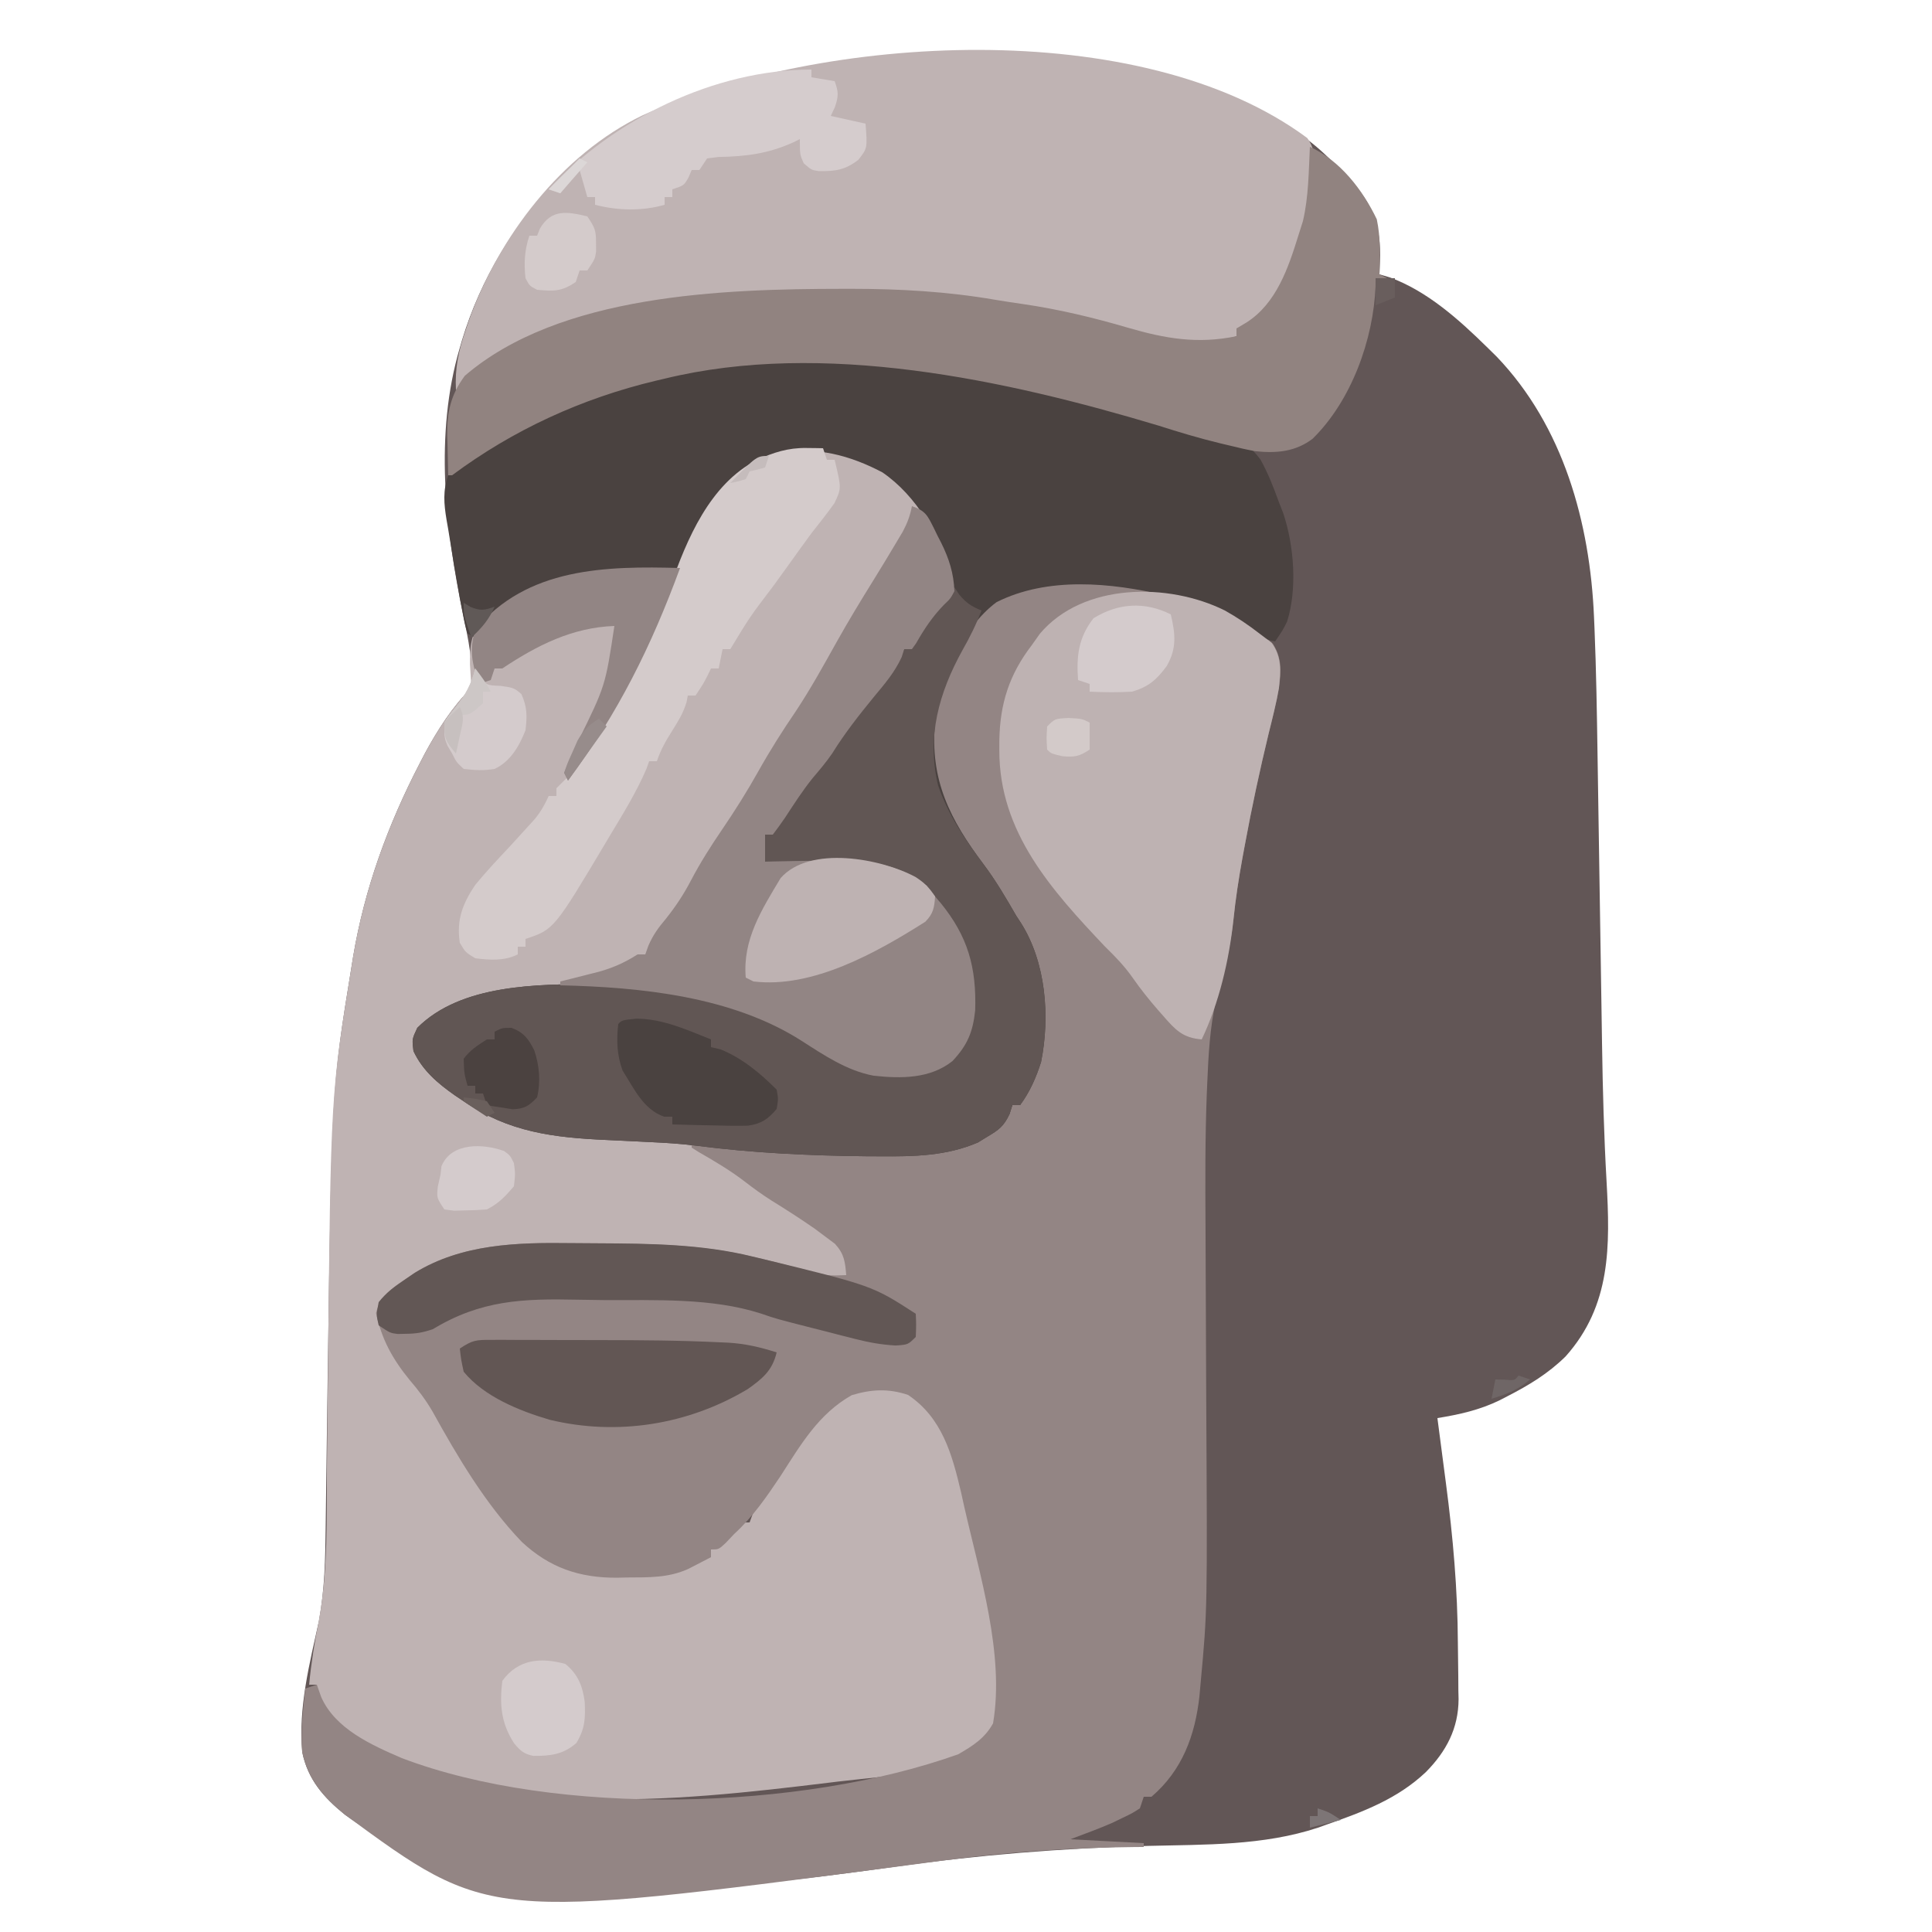 <?xml version="1.0" encoding="UTF-8"?>
<svg version="1.1" xmlns="http://www.w3.org/2000/svg" width="500" height="500">
<path d="M0 0 C1.789 0.646 3.587 1.265 5.386 1.881 C13.056 4.725 18.283 8.865 23.953 14.706 C24.709 15.465 25.466 16.224 26.246 17.006 C32.472 23.572 35.082 28.623 35.14 37.706 C35.093 39.373 35.035 41.04 34.953 42.706 C35.824 42.962 36.695 43.219 37.593 43.483 C47.368 47.04 55.629 54.503 62.953 61.706 C64.111 62.844 64.111 62.844 65.292 64.006 C82.57 82.052 89.455 107.028 90.484 131.439 C90.546 132.871 90.546 132.871 90.61 134.332 C91.059 145.309 91.236 156.289 91.398 167.273 C91.454 171.07 91.514 174.866 91.576 178.662 C91.716 187.399 91.85 196.136 91.984 204.873 C92.117 213.551 92.252 222.229 92.392 230.907 C92.451 234.609 92.506 238.311 92.56 242.013 C92.744 253.826 93.055 265.61 93.727 277.407 C94.662 294.183 94.913 309.553 83.125 322.752 C78.615 327.193 73.603 330.215 68.015 333.081 C67.371 333.415 66.728 333.748 66.064 334.093 C60.857 336.625 55.65 337.778 49.953 338.706 C50.069 339.587 50.185 340.469 50.304 341.377 C50.74 344.7 51.174 348.023 51.607 351.346 C51.793 352.774 51.98 354.203 52.168 355.631 C53.984 369.434 55.18 382.977 55.248 396.904 C55.259 398.569 55.28 400.234 55.309 401.898 C55.352 404.338 55.368 406.777 55.378 409.217 C55.396 409.951 55.413 410.684 55.431 411.44 C55.4 419.019 52.253 424.97 46.953 430.331 C39.555 437.321 30.597 440.643 21.14 443.956 C20.454 444.202 19.769 444.448 19.062 444.702 C4.906 449.398 -10.236 449.053 -24.973 449.425 C-47.136 450.011 -68.789 451.758 -90.729 454.852 C-133.245 460.787 -195.884 468.441 -232.797 441.331 C-238.284 436.897 -242.417 432.219 -243.829 425.092 C-244.873 413.692 -241.951 402.282 -239.512 391.228 C-238.013 383.092 -237.853 375.116 -237.766 366.858 C-237.748 365.496 -237.73 364.134 -237.712 362.771 C-237.673 359.888 -237.636 357.005 -237.602 354.122 C-237.521 347.358 -237.423 340.594 -237.326 333.83 C-237.294 331.593 -237.262 329.355 -237.23 327.118 C-236.179 253.258 -236.179 253.258 -231.047 221.706 C-230.916 220.893 -230.785 220.08 -230.65 219.242 C-227.693 201.665 -221.668 185.201 -213.485 169.393 C-213.05 168.552 -212.616 167.711 -212.168 166.845 C-208.863 160.7 -205.008 154.667 -200.047 149.706 C-199.525 143.187 -200.859 137.199 -202.182 130.842 C-206.844 108.42 -209.644 84.038 -203.047 61.706 C-202.865 61.078 -202.682 60.45 -202.494 59.804 C-197.737 44.054 -188.861 29.158 -177.047 17.706 C-176.195 16.856 -175.343 16.007 -174.465 15.131 C-156.585 -1.982 -133.801 -7.374 -110.047 -11.294 C-109.266 -11.427 -108.485 -11.56 -107.68 -11.697 C-71.769 -17.541 -33.977 -12.307 0 0 Z " fill="#625656" transform="translate(322.047,28.294)"/>
<path d="M0 0 C9.903 5.677 15.716 15.163 20.062 25.5 C21.036 29.135 21.056 30.484 20 34 C18.477 36.281 18.477 36.281 16.625 38.5 C14.59 40.993 12.831 43.285 11.188 46.062 C10.796 46.702 10.404 47.341 10 48 C9.34 48 8.68 48 8 48 C7.789 48.675 7.577 49.351 7.359 50.047 C5.554 53.97 3.002 56.948 0.25 60.25 C-3.645 65.009 -7.376 69.736 -10.621 74.973 C-12.162 77.238 -13.913 79.28 -15.682 81.37 C-18.318 84.63 -20.568 88.172 -22.869 91.672 C-23.864 93.148 -24.927 94.579 -26 96 C-26.66 96 -27.32 96 -28 96 C-28 98.31 -28 100.62 -28 103 C-27.209 102.979 -26.419 102.958 -25.604 102.937 C-21.965 102.853 -18.327 102.801 -14.688 102.75 C-12.823 102.7 -12.823 102.7 -10.92 102.648 C-1.807 102.553 6.494 103.395 13.812 109.25 C14.534 110.157 15.256 111.065 16 112 C16.49 112.576 16.98 113.152 17.484 113.746 C24.492 122.367 26.734 130.386 26.375 141.5 C25.77 147.144 24.359 150.479 20.516 154.586 C14.722 159.226 7.134 159.161 0.061 158.386 C-6.799 157.102 -12.744 153.09 -18.531 149.375 C-25.925 144.643 -33.577 142.188 -42 140 C-42.75 139.801 -43.501 139.602 -44.274 139.397 C-65.489 133.954 -93.08 132.106 -113 143 C-116.237 145.147 -116.237 145.147 -118 148 C-118.197 152.618 -116.443 155.052 -113.498 158.477 C-111.012 161.004 -108.188 162.828 -105.188 164.688 C-104.609 165.065 -104.031 165.442 -103.436 165.83 C-96.384 170.295 -89.596 172.397 -81.312 173.125 C-80.504 173.206 -79.696 173.286 -78.864 173.37 C-74.368 173.792 -69.888 174.063 -65.375 174.203 C-64.446 174.234 -63.518 174.265 -62.561 174.296 C-60.777 174.347 -58.992 174.381 -57.206 174.395 C-51.223 174.553 -47.103 175.908 -42 179 C-40.561 179.847 -40.561 179.847 -39.094 180.711 C-34.242 183.824 -29.53 187.015 -24.965 190.535 C-22.843 192.117 -20.657 193.559 -18.438 195 C-7.524 202.263 -7.524 202.263 -6 207.312 C-6 208.199 -6 209.086 -6 210 C-7 211 -7 211 -10.012 211.211 C-14.582 210.969 -18.456 209.944 -22.812 208.625 C-24.42 208.162 -26.028 207.701 -27.637 207.242 C-28.778 206.915 -28.778 206.915 -29.943 206.581 C-44.084 202.587 -59.108 202.797 -73.709 202.76 C-75.999 202.75 -78.288 202.719 -80.578 202.688 C-93.311 202.594 -106.741 203.066 -117.812 210 C-118.933 210.681 -120.053 211.361 -121.207 212.062 C-124.414 214.218 -124.414 214.218 -127 217 C-128.084 224.259 -124.031 230.357 -120 236 C-117.967 238.572 -115.892 241.105 -113.809 243.637 C-111.789 246.275 -110.422 248.89 -109.035 251.891 C-105.51 259.075 -100.695 265.577 -95.875 271.938 C-95.467 272.481 -95.06 273.025 -94.64 273.585 C-89.272 280.538 -82.652 285.237 -74 287 C-70.725 287.322 -67.477 287.38 -64.188 287.375 C-63.304 287.376 -62.421 287.378 -61.51 287.379 C-54.915 287.272 -49.868 286.057 -44 283 C-43.34 283 -42.68 283 -42 283 C-42 282.34 -42 281.68 -42 281 C-40.32 279.273 -40.32 279.273 -38.125 277.375 C-37.046 276.428 -37.046 276.428 -35.945 275.461 C-34 274 -34 274 -32 274 C-31.734 273.27 -31.469 272.541 -31.195 271.789 C-30.003 269.007 -28.639 266.828 -26.875 264.375 C-26.254 263.51 -25.632 262.645 -24.992 261.754 C-24.335 260.845 -23.677 259.936 -23 259 C-22.343 258.06 -21.685 257.121 -21.008 256.152 C-9.908 240.452 -9.908 240.452 -2 239 C3.439 238.409 7.344 238.862 12 242 C21.278 250.141 23.032 263.386 25.562 274.875 C25.789 275.891 25.789 275.891 26.02 276.927 C28.597 288.538 30.876 300.149 32 312 C32.069 312.699 32.137 313.399 32.208 314.12 C33.178 325.357 33.178 325.357 29.438 330.188 C19.779 339.108 3.319 339.571 -9.062 341.062 C-9.751 341.146 -10.439 341.23 -11.147 341.317 C-51.443 346.211 -101.256 351.903 -137 328 C-139.774 325.597 -142.247 323.247 -144 320 C-144 318.68 -144 317.36 -144 316 C-144.66 316 -145.32 316 -146 316 C-145.455 310.383 -144.606 304.952 -143.477 299.418 C-141.1 286.257 -141.472 272.827 -141.391 259.498 C-141.364 255.799 -141.32 252.1 -141.277 248.401 C-141.226 243.985 -141.175 239.57 -141.131 235.154 C-140.41 163.268 -140.41 163.268 -135 130 C-134.869 129.187 -134.738 128.374 -134.603 127.537 C-131.645 109.959 -125.621 93.495 -117.438 77.688 C-117.003 76.847 -116.569 76.006 -116.121 75.139 C-112.816 68.995 -108.961 62.961 -104 58 C-104.113 55.978 -104.24 53.958 -104.375 51.938 C-104.38 47.306 -104.253 44.288 -101.312 40.625 C-87.291 27.281 -69.904 26.517 -51.721 26.952 C-50.869 26.976 -50.869 26.976 -50 27 C-49.827 26.422 -49.654 25.844 -49.476 25.249 C-46.382 15.39 -40.903 5.708 -32 0 C-21.015 -5.731 -11.179 -4.774 0 0 Z " fill="#BFB3B3" transform="translate(226,120)"/>
<path d="M0 0 C2.945 1.922 2.945 1.922 5.125 3.75 C5.87 4.343 6.615 4.936 7.383 5.547 C10.322 10.006 9.428 14.649 8.503 19.729 C7.825 22.792 7.078 25.832 6.312 28.875 C4.015 38.397 1.961 47.929 0.188 57.562 C-0.019 58.673 -0.225 59.783 -0.438 60.927 C-1.417 66.32 -2.248 71.681 -2.801 77.134 C-3.555 84.193 -5.488 91.105 -7.316 97.945 C-8.888 104.969 -9.258 112.079 -9.563 119.248 C-9.605 120.244 -9.648 121.24 -9.691 122.266 C-10.125 133.588 -10.082 144.904 -10.014 156.233 C-9.992 160.146 -9.977 164.059 -9.966 167.972 C-9.933 179.081 -9.892 190.189 -9.829 201.298 C-9.526 255.649 -9.526 255.649 -11.258 274.328 C-11.367 275.543 -11.475 276.758 -11.588 278.009 C-12.719 288.141 -16.029 297.184 -24 304 C-24.66 304 -25.32 304 -26 304 C-26.33 304.99 -26.66 305.98 -27 307 C-29.004 308.281 -29.004 308.281 -31.562 309.5 C-32.389 309.902 -33.215 310.304 -34.066 310.719 C-37.653 312.285 -41.335 313.626 -45 315 C-38.73 315.33 -32.46 315.66 -26 316 C-26 316.33 -26 316.66 -26 317 C-26.73 317.004 -27.459 317.008 -28.211 317.012 C-44.76 317.172 -60.965 318.262 -77.375 320.438 C-78.231 320.551 -79.087 320.664 -79.969 320.781 C-80.822 320.894 -81.674 321.006 -82.553 321.123 C-84.241 321.346 -85.929 321.57 -87.617 321.793 C-88.434 321.901 -89.25 322.009 -90.091 322.121 C-195.585 335.92 -195.585 335.92 -232.75 308.625 C-238.24 304.189 -242.28 299.556 -243.797 292.465 C-244.249 286.974 -243.568 281.464 -243 276 C-242.01 275.67 -241.02 275.34 -240 275 C-239.629 276.052 -239.257 277.104 -238.875 278.188 C-235.246 286.419 -225.895 290.6 -218 294 C-177.76 309.286 -114.704 307.565 -74 293 C-70.244 290.824 -67.114 288.856 -65 285 C-61.958 267.184 -68.503 246.37 -72.438 229 C-72.713 227.755 -72.989 226.51 -73.274 225.227 C-75.616 215.273 -78.201 205.93 -87 200 C-92.126 198.291 -96.474 198.545 -101.562 200.062 C-110.182 204.921 -114.748 212.859 -120 221 C-123.644 226.447 -127.149 231.542 -132 236 C-132.722 236.763 -133.444 237.526 -134.188 238.312 C-136 240 -136 240 -138 240 C-138 240.66 -138 241.32 -138 242 C-139.247 242.651 -140.498 243.296 -141.75 243.938 C-142.794 244.477 -142.794 244.477 -143.859 245.027 C-149.027 247.376 -154.106 247.217 -159.688 247.25 C-160.548 247.271 -161.408 247.291 -162.295 247.312 C-172.055 247.371 -179.832 244.709 -187 238 C-196.384 228.211 -203.562 216.042 -210.105 204.227 C-211.866 201.228 -213.736 198.752 -216 196.125 C-220.404 190.719 -223.216 185.637 -224.688 178.812 C-223.588 174.314 -220.727 172.53 -217 170 C-216.224 169.47 -215.448 168.94 -214.648 168.395 C-202.442 160.927 -188.206 160.529 -174.291 160.719 C-172.001 160.75 -169.712 160.76 -167.422 160.766 C-153.581 160.835 -139.874 161.078 -126.375 164.438 C-125.448 164.655 -124.521 164.872 -123.566 165.096 C-119.844 165.982 -116.221 166.925 -112.594 168.152 C-109.323 169.221 -106.416 169.137 -103 169 C-103.287 165.514 -103.51 163.54 -105.898 160.91 C-106.716 160.3 -107.533 159.691 -108.375 159.062 C-109.277 158.386 -110.18 157.709 -111.109 157.012 C-114.806 154.439 -118.58 152.021 -122.41 149.652 C-124.727 148.174 -126.892 146.619 -129.062 144.938 C-132.87 141.993 -136.923 139.593 -141.094 137.199 C-141.723 136.803 -142.352 136.408 -143 136 C-143 135.67 -143 135.34 -143 135 C-142.111 135.061 -141.223 135.121 -140.307 135.184 C-124.88 136.216 -109.467 137.197 -94 137.25 C-92.93 137.259 -91.859 137.268 -90.757 137.277 C-82.239 137.245 -73.885 136.752 -66.5 132.125 C-65.685 131.633 -64.871 131.14 -64.031 130.633 C-61.876 128.901 -61.013 127.544 -60 125 C-59.34 125 -58.68 125 -58 125 C-57.306 123.345 -56.649 121.674 -56 120 C-55.604 119.122 -55.604 119.122 -55.199 118.227 C-50.859 107.489 -51.816 93.627 -56 83 C-60.304 73.833 -65.784 65.719 -71.988 57.75 C-79.187 47.909 -81.896 38.097 -81 26 C-79.7 18.364 -76.762 11.72 -73 5 C-72.616 4.203 -72.232 3.407 -71.836 2.586 C-68.399 -3.718 -63.864 -6.463 -57.215 -8.961 C-39.034 -14.071 -16.083 -9.16 0 0 Z " fill="#938584" transform="translate(322,161)"/>
<path d="M0 0 C1.346 0.206 2.691 0.413 4.037 0.619 C14.32 2.227 24.406 4.35 34.507 6.852 C36.893 7.442 39.282 8.019 41.672 8.596 C49.439 10.489 57.014 12.579 64.568 15.22 C67.46 16.147 70.302 16.526 73.312 16.875 C77.339 17.834 78.674 18.569 81.203 21.914 C83.188 25.476 84.608 29.171 86 33 C86.358 33.914 86.717 34.828 87.086 35.77 C89.9 44.174 90.778 55.349 88.098 63.867 C87 66.062 87 66.062 85 69 C81.686 68.386 79.683 67.195 77 65.188 C71.644 61.541 66.229 59.674 60 58 C58.89 57.7 57.78 57.399 56.637 57.09 C42.555 53.781 26.181 52.161 12.895 58.844 C3.65 65.73 -1.151 78.875 -3 90 C-4.413 104.857 0.932 115.199 9.566 126.703 C12.735 130.932 15.368 135.425 18 140 C18.378 140.576 18.755 141.152 19.145 141.746 C25.698 151.981 26.798 166.094 24.426 177.844 C23.166 181.843 21.509 185.618 19 189 C18.34 189 17.68 189 17 189 C16.644 190.139 16.644 190.139 16.281 191.301 C14.768 194.488 13.511 195.411 10.5 197.188 C9.706 197.676 8.912 198.165 8.094 198.668 C-0.072 202.184 -8.543 202.323 -17.312 202.25 C-19.044 202.243 -19.044 202.243 -20.81 202.236 C-35.488 202.087 -50.334 201.386 -64.899 199.493 C-68.86 198.987 -72.806 198.752 -76.797 198.57 C-78.266 198.497 -79.734 198.422 -81.203 198.348 C-83.471 198.235 -85.739 198.125 -88.008 198.026 C-101.706 197.414 -113.433 195.997 -125 188 C-125.733 187.513 -126.467 187.025 -127.223 186.523 C-131.704 183.391 -135.656 180.042 -138 175 C-138.375 171.938 -138.375 171.938 -137 169 C-125.708 157.68 -105.843 157.71 -90.971 157.681 C-80.591 157.797 -71.018 159.404 -61 162 C-59.976 162.241 -59.976 162.241 -58.931 162.487 C-46.777 165.365 -36.61 171.391 -26.014 177.864 C-19.794 181.372 -11.911 180.591 -5 180 C-0.23 178.476 2.174 176.187 5 172.125 C7.825 163.687 7.062 153.292 3.355 145.289 C1.334 141.876 -1.043 138.831 -3.609 135.812 C-5 134 -5 134 -5 132 C-6.655 131.306 -8.326 130.649 -10 130 C-10.869 129.63 -10.869 129.63 -11.756 129.252 C-18.907 126.486 -25.969 126.448 -33.562 126.312 C-34.857 126.278 -36.152 126.244 -37.486 126.209 C-40.657 126.127 -43.828 126.058 -47 126 C-47 123.69 -47 121.38 -47 119 C-46.34 119 -45.68 119 -45 119 C-44.794 118.34 -44.587 117.68 -44.375 117 C-41.538 110.81 -36.82 105.771 -32.5 100.562 C-29.286 96.664 -26.407 92.718 -23.68 88.473 C-21.07 84.631 -18.201 80.995 -15.338 77.34 C-12.95 74.313 -12.95 74.313 -11 71 C-10.34 71 -9.68 71 -9 71 C-8.615 69.902 -8.615 69.902 -8.223 68.781 C-6.587 65.06 -4.169 62.364 -1.559 59.281 C0.209 56.695 0.806 55.122 1 52 C-1.764 41.821 -7.809 31.283 -16.637 25.25 C-24.672 21 -34.125 18.237 -43.117 20.543 C-54.787 24.528 -60.676 32.922 -65.938 43.562 C-66.975 45.701 -67.992 47.847 -69 50 C-69.568 50.015 -70.136 50.029 -70.721 50.044 C-96.715 50.593 -96.715 50.593 -118.516 63.599 C-119.716 65.034 -120.863 66.514 -122 68 C-122.66 67.67 -123.32 67.34 -124 67 C-124.686 64.63 -124.686 64.63 -125.289 61.488 C-125.51 60.344 -125.73 59.2 -125.958 58.021 C-127.037 52.024 -128.047 46.019 -129 40 C-129.144 39.174 -129.289 38.348 -129.438 37.497 C-130.118 33.367 -130.416 29.976 -129 26 C-125.765 22.492 -122.173 20.256 -118.002 18.058 C-115.961 16.98 -113.975 15.831 -111.984 14.664 C-77.826 -4.887 -38.017 -6.149 0 0 Z " fill="#4A4240" transform="translate(245,97)"/>
<path d="M0 0 C3.234 4.384 1.693 10.071 1.001 15.212 C-0.818 26.907 -4.408 39.453 -13.633 47.527 C-16.32 49.277 -16.32 49.277 -18.32 49.277 C-18.32 49.937 -18.32 50.597 -18.32 51.277 C-27.768 55.256 -36.927 52.977 -46.445 50.402 C-47.478 50.133 -48.51 49.864 -49.574 49.586 C-53.75 48.495 -57.92 47.387 -62.082 46.246 C-81.223 41.549 -101.228 39.779 -120.883 39.84 C-122.003 39.84 -122.003 39.84 -123.146 39.84 C-134.311 39.875 -145.251 40.879 -156.32 42.277 C-157.295 42.392 -158.27 42.507 -159.274 42.625 C-180.193 45.134 -204.837 49.794 -220.32 65.277 C-220.621 59.581 -219.663 55.091 -217.82 49.715 C-217.42 48.536 -217.42 48.536 -217.011 47.334 C-209.301 25.62 -193.032 4.239 -172 -5.887 C-125.719 -26.83 -43.138 -32.027 0 0 Z " fill="#BFB3B3" transform="translate(338.32,35.723)"/>
<path d="M0 0 C0.619 0.928 0.619 0.928 1.25 1.875 C3.056 4.068 4.409 4.928 7 6 C5.631 9.637 3.982 12.937 2.062 16.312 C-4.018 27.331 -7.201 38.67 -4.234 51.246 C-1.532 59.021 2.68 65.193 7.566 71.703 C10.735 75.932 13.368 80.425 16 85 C16.378 85.576 16.755 86.152 17.145 86.746 C23.698 96.981 24.798 111.094 22.426 122.844 C21.166 126.843 19.509 130.618 17 134 C16.34 134 15.68 134 15 134 C14.644 135.139 14.644 135.139 14.281 136.301 C12.768 139.488 11.511 140.411 8.5 142.188 C7.706 142.676 6.912 143.165 6.094 143.668 C-2.072 147.184 -10.543 147.323 -19.312 147.25 C-21.044 147.243 -21.044 147.243 -22.81 147.236 C-37.488 147.087 -52.334 146.386 -66.899 144.493 C-70.86 143.987 -74.806 143.752 -78.797 143.57 C-80.266 143.497 -81.734 143.422 -83.203 143.348 C-85.471 143.235 -87.739 143.125 -90.008 143.026 C-103.706 142.414 -115.433 140.997 -127 133 C-127.733 132.513 -128.467 132.025 -129.223 131.523 C-133.704 128.391 -137.656 125.042 -140 120 C-140.375 116.938 -140.375 116.938 -139 114 C-127.708 102.68 -107.843 102.71 -92.971 102.681 C-82.591 102.797 -73.018 104.404 -63 107 C-62.317 107.161 -61.634 107.321 -60.931 107.487 C-48.777 110.365 -38.61 116.391 -28.014 122.864 C-21.794 126.372 -13.911 125.591 -7 125 C-2.23 123.476 0.174 121.187 3 117.125 C5.825 108.687 5.062 98.292 1.355 90.289 C-0.666 86.876 -3.043 83.831 -5.609 80.812 C-7 79 -7 79 -7 77 C-8.655 76.306 -10.326 75.649 -12 75 C-12.869 74.63 -12.869 74.63 -13.756 74.252 C-20.907 71.486 -27.969 71.448 -35.562 71.312 C-36.857 71.278 -38.152 71.244 -39.486 71.209 C-42.657 71.127 -45.828 71.058 -49 71 C-49 68.69 -49 66.38 -49 64 C-48.34 64 -47.68 64 -47 64 C-46.691 63.01 -46.691 63.01 -46.375 62 C-43.538 55.81 -38.82 50.771 -34.5 45.562 C-31.286 41.664 -28.407 37.718 -25.68 33.473 C-23.07 29.631 -20.201 25.995 -17.338 22.34 C-14.95 19.313 -14.95 19.313 -13 16 C-12.34 16 -11.68 16 -11 16 C-10.742 15.272 -10.484 14.543 -10.219 13.793 C-8.952 10.89 -7.476 8.778 -5.5 6.312 C-4.892 5.546 -4.283 4.779 -3.656 3.988 C-2 2 -2 2 0 0 Z " fill="#615654" transform="translate(247,152)"/>
<path d="M0 0 C7.776 3.488 13.701 11.182 17.312 18.75 C18.317 23.5 18.155 28.164 18 33 C18.66 33.33 19.32 33.66 20 34 C19.01 34 18.02 34 17 34 C16.997 34.681 16.995 35.361 16.992 36.062 C16.44 49.9 10.73 65.728 0.688 75.562 C-3.789 78.943 -8.707 79.355 -14.206 78.762 C-16.412 78.353 -18.574 77.858 -20.75 77.312 C-21.539 77.126 -22.327 76.94 -23.14 76.748 C-28.578 75.434 -33.896 73.839 -39.223 72.133 C-78.775 60.271 -126.064 50.002 -167 60 C-168.101 60.257 -168.101 60.257 -169.225 60.52 C-188.389 65.084 -206.167 73.217 -222 85 C-222.33 85 -222.66 85 -223 85 C-223.082 82.312 -223.141 79.626 -223.188 76.938 C-223.213 76.185 -223.238 75.433 -223.264 74.658 C-223.342 68.663 -222.358 64.182 -218.703 59.25 C-194.145 38.125 -151.718 36.78 -121.125 36.75 C-120.313 36.749 -119.5 36.747 -118.663 36.746 C-106.08 36.75 -93.857 37.443 -81.435 39.585 C-79.041 39.993 -76.646 40.349 -74.242 40.691 C-64.973 42.054 -56.072 44.174 -47.086 46.816 C-37.463 49.63 -28.974 51.1 -19 49 C-19 48.34 -19 47.68 -19 47 C-18.134 46.484 -17.267 45.969 -16.375 45.438 C-8.668 40.493 -5.593 31.354 -3 23 C-2.608 21.762 -2.216 20.525 -1.812 19.25 C-0.33 13.005 -0.316 6.393 0 0 Z " fill="#918380" transform="translate(339,38)"/>
<path d="M0 0 C3.197 1.79 6.112 3.749 9 6 C10.011 6.763 11.021 7.526 12.062 8.312 C14.791 12.097 14.396 15.526 14 20 C13.283 24.005 12.305 27.93 11.312 31.875 C9.015 41.397 6.961 50.929 5.188 60.562 C4.981 61.673 4.775 62.783 4.562 63.927 C3.583 69.32 2.752 74.681 2.199 80.134 C1.087 90.539 -1.493 101.556 -6 111 C-10.944 110.594 -12.809 108.535 -16 104.875 C-16.438 104.377 -16.876 103.88 -17.327 103.367 C-19.632 100.714 -21.804 98.007 -23.812 95.125 C-25.991 92.012 -28.286 89.652 -31 87 C-44.908 72.318 -58.415 57.32 -58.375 36.188 C-58.373 35.308 -58.372 34.429 -58.37 33.523 C-58.192 24.076 -55.802 16.56 -50 9 C-49.299 8.01 -48.597 7.02 -47.875 6 C-36.683 -7.255 -14.531 -7.243 0 0 Z " fill="#BEB2B2" transform="translate(317,158)"/>
<path d="M0 0 C3.585 1.195 4.055 2.462 5.703 5.723 C6.007 6.35 6.312 6.978 6.625 7.625 C6.937 8.23 7.249 8.834 7.57 9.457 C9.615 13.591 10.82 17.322 11 22 C9.961 23.934 9.961 23.934 8.375 25.438 C5.34 28.543 3.222 31.73 1.078 35.496 C0.722 35.992 0.367 36.489 0 37 C-0.66 37 -1.32 37 -2 37 C-2.211 37.675 -2.423 38.351 -2.641 39.047 C-4.446 42.97 -6.998 45.948 -9.75 49.25 C-13.645 54.009 -17.376 58.736 -20.621 63.973 C-22.162 66.238 -23.913 68.28 -25.682 70.37 C-28.318 73.63 -30.568 77.172 -32.869 80.672 C-33.864 82.148 -34.927 83.579 -36 85 C-36.66 85 -37.32 85 -38 85 C-38 87.31 -38 89.62 -38 92 C-37.209 91.979 -36.419 91.958 -35.604 91.937 C-31.965 91.853 -28.327 91.801 -24.688 91.75 C-22.823 91.7 -22.823 91.7 -20.92 91.648 C-11.807 91.553 -3.506 92.395 3.812 98.25 C4.895 99.611 4.895 99.611 6 101 C6.49 101.576 6.98 102.152 7.484 102.746 C14.492 111.367 16.734 119.386 16.375 130.5 C15.77 136.144 14.359 139.479 10.516 143.586 C4.722 148.226 -2.866 148.161 -9.939 147.386 C-16.799 146.102 -22.744 142.09 -28.531 138.375 C-46.5 126.875 -70.145 124.472 -91 124 C-91 123.67 -91 123.34 -91 123 C-89.975 122.746 -88.95 122.492 -87.895 122.23 C-86.534 121.883 -85.173 121.536 -83.812 121.188 C-83.139 121.022 -82.465 120.856 -81.771 120.686 C-77.716 119.637 -74.518 118.245 -71 116 C-70.34 116 -69.68 116 -69 116 C-68.737 115.26 -68.474 114.52 -68.203 113.758 C-66.997 110.994 -65.685 109.168 -63.75 106.875 C-61.18 103.666 -59.09 100.518 -57.188 96.875 C-54.773 92.258 -52.054 87.986 -49.125 83.688 C-45.782 78.774 -42.651 73.812 -39.75 68.625 C-36.73 63.23 -33.482 58.103 -30 53 C-26.196 47.243 -22.871 41.229 -19.513 35.206 C-16.456 29.748 -13.228 24.427 -9.926 19.113 C-7.941 15.905 -5.988 12.681 -4.062 9.438 C-3.497 8.487 -2.931 7.537 -2.348 6.559 C-1.167 4.318 -0.46 2.474 0 0 Z " fill="#928584" transform="translate(236,131)"/>
<path d="M0 0 C1.212 0.014 1.212 0.014 2.449 0.027 C3.372 0.045 3.372 0.045 4.312 0.062 C4.808 1.548 4.808 1.548 5.312 3.062 C5.973 3.062 6.633 3.062 7.312 3.062 C9.091 10.414 9.091 10.414 7.277 14.254 C5.38 16.935 3.352 19.488 1.312 22.062 C-0.879 25.045 -3.031 28.055 -5.188 31.062 C-6.317 32.625 -7.447 34.188 -8.578 35.75 C-14.581 43.631 -14.581 43.631 -19.688 52.062 C-20.348 52.062 -21.008 52.062 -21.688 52.062 C-22.017 53.712 -22.348 55.362 -22.688 57.062 C-23.348 57.062 -24.008 57.062 -24.688 57.062 C-24.976 57.661 -25.265 58.259 -25.562 58.875 C-26.688 61.062 -26.688 61.062 -28.688 64.062 C-29.348 64.062 -30.008 64.062 -30.688 64.062 C-30.791 64.618 -30.894 65.174 -31 65.746 C-31.829 68.541 -33.139 70.658 -34.688 73.125 C-36.375 75.823 -37.678 78.034 -38.688 81.062 C-39.347 81.062 -40.008 81.062 -40.688 81.062 C-40.914 81.702 -41.141 82.341 -41.375 83 C-43.933 88.968 -47.337 94.511 -50.688 100.062 C-51.027 100.635 -51.367 101.207 -51.718 101.796 C-65.31 124.603 -65.31 124.603 -72.688 127.062 C-72.688 127.722 -72.688 128.382 -72.688 129.062 C-73.347 129.062 -74.007 129.062 -74.688 129.062 C-74.688 129.722 -74.688 130.382 -74.688 131.062 C-78.15 132.794 -81.902 132.533 -85.688 132.062 C-88.25 130.5 -88.25 130.5 -89.688 128.062 C-90.603 122.115 -88.95 117.909 -85.688 113.062 C-82.829 109.592 -79.773 106.33 -76.688 103.062 C-75.201 101.444 -73.721 99.82 -72.25 98.188 C-71.293 97.139 -71.293 97.139 -70.316 96.07 C-68.751 94.141 -67.697 92.324 -66.688 90.062 C-66.028 90.062 -65.368 90.062 -64.688 90.062 C-64.688 89.403 -64.688 88.743 -64.688 88.062 C-63.697 87.053 -62.694 86.056 -61.688 85.062 C-50.294 69.78 -41.488 53.939 -35.238 35.922 C-30.92 23.574 -25.035 9.429 -12.805 3.086 C-8.474 1.147 -4.731 -0.069 0 0 Z " fill="#D4CBCB" transform="translate(208.688,115.938)"/>
<path d="M0 0 C2.29 0.031 4.579 0.041 6.869 0.047 C20.349 0.115 33.893 0.217 47.041 3.469 C47.959 3.688 48.876 3.907 49.822 4.133 C78.077 11.028 78.077 11.028 89.291 18.281 C89.416 21.156 89.416 21.156 89.291 24.281 C87.291 26.281 87.291 26.281 84.078 26.498 C80.417 26.288 77.24 25.726 73.693 24.82 C72.48 24.514 71.266 24.207 70.016 23.891 C68.766 23.566 67.516 23.241 66.229 22.906 C64.975 22.589 63.721 22.272 62.43 21.945 C53.146 19.576 53.146 19.576 49.278 18.241 C36.461 14.121 22.061 14.814 8.767 14.746 C6.449 14.728 4.132 14.694 1.815 14.643 C-12.518 14.332 -23.272 14.758 -35.709 22.281 C-38.353 23.163 -39.99 23.443 -42.709 23.469 C-43.39 23.483 -44.07 23.497 -44.771 23.512 C-46.709 23.281 -46.709 23.281 -49.709 21.281 C-50.334 18.531 -50.334 18.531 -49.709 15.281 C-47.739 12.759 -45.343 11.07 -42.709 9.281 C-41.933 8.751 -41.157 8.222 -40.357 7.676 C-28.151 0.208 -13.915 -0.19 0 0 Z " fill="#625755" transform="translate(147.709,321.719)"/>
<path d="M0 0 C0 0.66 0 1.32 0 2 C2.97 2.495 2.97 2.495 6 3 C7.033 5.788 7.045 6.868 6.062 9.75 C5.712 10.492 5.361 11.235 5 12 C9.455 12.99 9.455 12.99 14 14 C14.491 20.379 14.491 20.379 12.125 23.375 C8.707 25.989 6.251 26.34 1.91 26.285 C0 26 0 26 -2 24.25 C-3 22 -3 22 -3 18 C-3.559 18.277 -4.119 18.554 -4.695 18.84 C-11.23 21.792 -16.942 22.497 -24.094 22.629 C-25.053 22.751 -26.012 22.874 -27 23 C-27.66 23.99 -28.32 24.98 -29 26 C-29.66 26 -30.32 26 -31 26 C-31.268 26.639 -31.536 27.279 -31.812 27.938 C-33 30 -33 30 -36 31 C-36 31.66 -36 32.32 -36 33 C-36.66 33 -37.32 33 -38 33 C-38 33.66 -38 34.32 -38 35 C-43.859 36.674 -50.11 36.52 -56 35 C-56 34.34 -56 33.68 -56 33 C-56.66 33 -57.32 33 -58 33 C-58.66 30.69 -59.32 28.38 -60 26 C-61.65 27.98 -63.3 29.96 -65 32 C-65.99 31.67 -66.98 31.34 -68 31 C-51.24 12.909 -25.15 0 0 0 Z " fill="#D5CCCD" transform="translate(210,18)"/>
<path d="M0 0 C1.534 -0.005 1.534 -0.005 3.099 -0.009 C4.209 -0.002 5.318 0.005 6.461 0.012 C8.188 0.013 8.188 0.013 9.951 0.014 C12.399 0.017 14.848 0.025 17.297 0.037 C20.984 0.055 24.67 0.058 28.357 0.057 C38.675 0.072 48.99 0.124 59.297 0.63 C59.989 0.66 60.682 0.69 61.395 0.721 C65.873 0.983 69.743 1.891 73.988 3.243 C72.874 7.977 70.275 10.066 66.472 12.759 C51.002 22.002 32.724 24.89 15.238 20.68 C7.429 18.364 -1.693 14.741 -7.012 8.243 C-7.699 5.055 -7.699 5.055 -8.012 2.243 C-4.734 0.057 -3.797 -0.006 0 0 Z " fill="#625654" transform="translate(127.012,346.757)"/>
<path d="M0 0 C2.369 1.569 3.355 2.591 5 5 C4.808 7.904 4.532 9.463 2.461 11.555 C-10.108 19.51 -26.69 28.86 -42 27 C-42.66 26.67 -43.32 26.34 -44 26 C-44.852 16.201 -39.872 8.417 -34.977 0.25 C-27.45 -8.317 -8.925 -4.831 0 0 Z " fill="#BEB2B2" transform="translate(237,227)"/>
<path d="M0 0 C-7.462 20.284 -16.028 37.581 -29 55 C-29.33 54.34 -29.66 53.68 -30 53 C-28.861 50.219 -27.658 47.527 -26.375 44.812 C-19.322 30.461 -19.322 30.461 -17 15 C-27.88 15.375 -37.071 20.043 -46 26 C-46.66 26 -47.32 26 -48 26 C-48.33 26.99 -48.66 27.98 -49 29 C-49.99 29.33 -50.98 29.66 -52 30 C-53.752 24.951 -54.692 21.264 -53 16 C-39.69 -0.177 -19.118 -0.529 0 0 Z " fill="#928584" transform="translate(176,147)"/>
<path d="M0 0 C6.831 0.022 13.058 2.884 19.312 5.375 C19.312 6.035 19.312 6.695 19.312 7.375 C20.117 7.561 20.921 7.746 21.75 7.938 C27.387 10.212 32.028 14.09 36.312 18.375 C36.75 20.75 36.75 20.75 36.312 23.375 C34.081 26.009 32.294 27.248 28.839 27.695 C25.883 27.769 22.955 27.723 20 27.625 C18.46 27.598 18.46 27.598 16.889 27.57 C14.362 27.523 11.838 27.458 9.312 27.375 C9.312 26.715 9.312 26.055 9.312 25.375 C8.611 25.375 7.91 25.375 7.188 25.375 C1.794 23.499 -0.605 18.071 -3.562 13.438 C-5.047 9.396 -5.155 5.643 -4.688 1.375 C-3.688 0.375 -3.688 0.375 0 0 Z " fill="#4A4240" transform="translate(164.688,263.625)"/>
<path d="M0 0 C1.174 5.022 1.608 8.799 -1.062 13.375 C-3.632 16.889 -5.734 18.736 -10 20 C-13.682 20.219 -17.317 20.177 -21 20 C-21 19.34 -21 18.68 -21 18 C-21.99 17.67 -22.98 17.34 -24 17 C-24.443 10.8 -23.92 6.03 -20 1 C-13.622 -2.925 -6.774 -3.387 0 0 Z " fill="#D4CBCC" transform="translate(303,159)"/>
<path d="M0 0 C3.249 2.647 4.465 5.702 5.012 9.816 C5.198 14.128 5.108 16.665 2.875 20.438 C-0.506 23.432 -3.842 23.83 -8.309 23.797 C-10.789 23.275 -11.624 22.478 -13.25 20.562 C-16.645 15.315 -17.066 10.5 -16.312 4.375 C-12.198 -1.248 -6.453 -1.744 0 0 Z " fill="#D4CBCC" transform="translate(146.312,430.625)"/>
<path d="M0 0 C0.351 0.639 0.701 1.279 1.062 1.938 C2.937 4.363 2.937 4.363 6.5 4.5 C10 5 10 5 11.938 6.625 C13.455 10.018 13.438 12.308 13 16 C11.339 20.148 9.129 24.05 5 26 C2.089 26.472 0.017 26.335 -3 26 C-4.875 24.25 -4.875 24.25 -6 22 C-6.392 21.34 -6.784 20.68 -7.188 20 C-8 18 -8 18 -8 14 C-6.758 12.07 -6.758 12.07 -5.125 10.125 C-2.544 6.874 -1.02 4.081 0 0 Z " fill="#D4CBCC" transform="translate(123,173)"/>
<path d="M0 0 C3.188 1.214 4.365 2.809 5.895 5.824 C7.219 9.768 7.59 13.941 6.625 18 C4.501 20.224 3.358 20.977 0.266 21.074 C-0.918 20.883 -0.918 20.883 -2.125 20.688 C-2.924 20.568 -3.723 20.448 -4.547 20.324 C-5.15 20.217 -5.753 20.11 -6.375 20 C-6.705 19.01 -7.035 18.02 -7.375 17 C-8.035 17 -8.695 17 -9.375 17 C-9.375 16.34 -9.375 15.68 -9.375 15 C-10.035 15 -10.695 15 -11.375 15 C-12.25 11.812 -12.25 11.812 -12.375 8 C-10.61 5.677 -8.883 4.623 -6.375 3 C-5.715 3 -5.055 3 -4.375 3 C-4.375 2.34 -4.375 1.68 -4.375 1 C-2.375 0 -2.375 0 0 0 Z " fill="#4B4240" transform="translate(132.375,266)"/>
<path d="M0 0 C1.998 2.997 2.276 3.633 2.25 7 C2.255 7.681 2.26 8.361 2.266 9.062 C2 11 2 11 0 14 C-0.66 14 -1.32 14 -2 14 C-2.33 14.99 -2.66 15.98 -3 17 C-6.695 19.463 -8.633 19.39 -13 19 C-14.938 18 -14.938 18 -16 16 C-16.435 12.062 -16.255 8.766 -15 5 C-14.34 5 -13.68 5 -13 5 C-12.752 4.381 -12.505 3.763 -12.25 3.125 C-9.279 -1.925 -5.265 -1.267 0 0 Z " fill="#D4CBCB" transform="translate(152,56)"/>
<path d="M0 0 C1.562 1.125 1.562 1.125 2.562 3.125 C2.938 5.938 2.938 5.938 2.562 9.125 C0.39 11.698 -1.417 13.615 -4.438 15.125 C-6.267 15.272 -8.103 15.346 -9.938 15.375 C-11.407 15.414 -11.407 15.414 -12.906 15.453 C-13.742 15.345 -14.577 15.237 -15.438 15.125 C-17.438 12.125 -17.438 12.125 -17.125 9.188 C-16.898 8.177 -16.671 7.166 -16.438 6.125 C-16.355 5.403 -16.273 4.681 -16.188 3.938 C-13.606 -2.302 -5.357 -1.923 0 0 Z " fill="#D4CBCC" transform="translate(130.438,297.875)"/>
<path d="M0 0 C3.5 0.188 3.5 0.188 5.5 1.188 C5.5 3.498 5.5 5.808 5.5 8.188 C2.792 9.958 1.607 10.198 -1.688 9.875 C-4.5 9.188 -4.5 9.188 -5.5 8.188 C-5.688 5.25 -5.688 5.25 -5.5 2.188 C-3.5 0.188 -3.5 0.188 0 0 Z " fill="#D3CAC9" transform="translate(276.5,185.812)"/>
<path d="M0 0 C1.506 1.964 2.891 3.783 4 6 C3.34 6 2.68 6 2 6 C2 6.99 2 7.98 2 9 C-1.333 12 -1.333 12 -4 12 C-4.33 15.3 -4.66 18.6 -5 22 C-8 18 -8 18 -8 14 C-6.758 12.07 -6.758 12.07 -5.125 10.125 C-2.544 6.874 -1.02 4.081 0 0 Z " fill="#CDC7C6" transform="translate(123,173)"/>
<path d="M0 0 C0.66 0.66 1.32 1.32 2 2 C-2.95 8.93 -2.95 8.93 -8 16 C-8.33 15.34 -8.66 14.68 -9 14 C-8.145 11.504 -8.145 11.504 -6.812 8.562 C-6.172 7.11 -6.172 7.11 -5.52 5.629 C-3.959 2.929 -2.61 1.649 0 0 Z " fill="#978C8B" transform="translate(155,186)"/>
<path d="M0 0 C0.866 0.526 0.866 0.526 1.75 1.062 C4.358 2.149 5.394 1.931 8 1 C6.557 4.366 4.667 6.51 2 9 C0 3.375 0 3.375 0 0 Z " fill="#605957" transform="translate(120,156)"/>
<path d="M0 0 C0.99 0.33 1.98 0.66 3 1 C-0.125 3.645 -3.088 4.844 -7 6 C-6.67 4.35 -6.34 2.7 -6 1 C-4.793 1.031 -4.793 1.031 -3.562 1.062 C-1.066 1.296 -1.066 1.296 0 0 Z " fill="#6F6666" transform="translate(393,356)"/>
<path d="M0 0 C1.65 0 3.3 0 5 0 C5 1.65 5 3.3 5 5 C3.35 5.66 1.7 6.32 0 7 C0 4.69 0 2.38 0 0 Z " fill="#695E5D" transform="translate(356,72)"/>
<path d="M0 0 C1.361 2.722 0.704 4.183 0.062 7.125 C-0.132 8.035 -0.327 8.945 -0.527 9.883 C-0.683 10.581 -0.839 11.28 -1 12 C-3.624 8.939 -4 8.268 -4 4 C-2 1.75 -2 1.75 0 0 Z " fill="#C7C0BF" transform="translate(119,183)"/>
<path d="M0 0 C0.66 0.33 1.32 0.66 2 1 C-0.31 3.64 -2.62 6.28 -5 9 C-5.99 8.67 -6.98 8.34 -8 8 C-5.36 5.36 -2.72 2.72 0 0 Z " fill="#DCD7D7" transform="translate(150,41)"/>
<path d="M0 0 C-0.33 0.99 -0.66 1.98 -1 3 C-2.323 3.372 -3.657 3.706 -5 4 C-5.33 4.66 -5.66 5.32 -6 6 C-8.062 6.625 -8.062 6.625 -10 7 C-3.184 0 -3.184 0 0 0 Z " fill="#C5BCBC" transform="translate(199,118)"/>
<path d="M0 0 C3 1 3 1 6 3 C3.36 3.66 0.72 4.32 -2 5 C-2 4.01 -2 3.02 -2 2 C-1.34 2 -0.68 2 0 2 C0 1.34 0 0.68 0 0 Z " fill="#7D7576" transform="translate(341,468)"/>
<path d="M0 0 C2.875 0.312 2.875 0.312 6 1 C6.66 1.99 7.32 2.98 8 4 C7.01 4.495 7.01 4.495 6 5 C3.981 3.696 1.981 2.362 0 1 C0 0.67 0 0.34 0 0 Z " fill="#6A5F5C" transform="translate(120,284)"/>
</svg>
